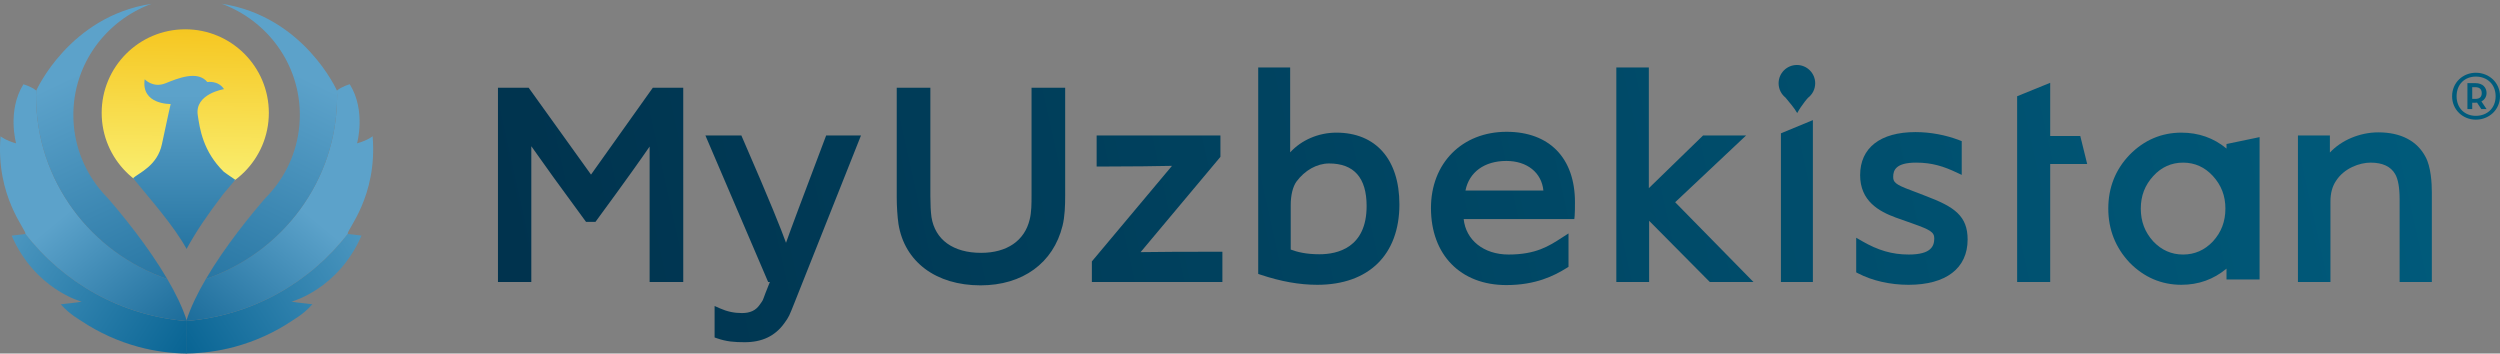 <?xml version="1.0" encoding="utf-8"?><!-- Generator: Adobe Illustrator 16.0.0, SVG Export Plug-In . SVG Version: 6.00 Build 0)  -->
<!DOCTYPE svg PUBLIC "-//W3C//DTD SVG 1.0//EN"
    "http://www.w3.org/TR/2001/REC-SVG-20010904/DTD/svg10.dtd">
<svg version="1.0" id="Layer_1" xmlns="http://www.w3.org/2000/svg"
    xmlns:xlink="http://www.w3.org/1999/xlink" x="0px" y="0px" width="906.693px" height="128.224px"
    viewBox="0 0 906.693 128.224" enable-background="new 0 0 906.693 128.224" xml:space="preserve">
<rect x="0" y="0" width="906.693" height="128.224" fill="#808080" stroke="none"/>
<g>
	<g>
		<linearGradient id="SVGID_1_" gradientUnits="userSpaceOnUse" x1="918.99" y1="-89.415"
            x2="59.846" y2="101.304">
			<stop offset="0" style="stop-color:#005E7F" />
            <stop offset="1" style="stop-color:#002C46" />
		</linearGradient>
        <path fill="url(#SVGID_1_)" d="M214.347,63.323l-22.622-31.512h-11.126v70.459h12.096V53.033
			c4.128,5.911,10.873,15.241,19.438,26.881l0.409,0.558h3.414l0.409-0.558c10.85-14.766,16.453-22.713,19.236-26.765v49.121h12.196
			V31.811h-11.027L214.347,63.323z" />
        <linearGradient id="SVGID_2_" gradientUnits="userSpaceOnUse" x1="925.483" y1="-60.17"
            x2="66.336" y2="130.55">
			<stop offset="0" style="stop-color:#005E7F" />
            <stop offset="1" style="stop-color:#002C46" />
		</linearGradient>
        <path fill="url(#SVGID_2_)" d="M299.298,50.007c-8.823,23.354-12.39,32.831-14.229,38.049c-1.828-5.041-5.433-14.165-15.84-38.11
			l-0.356-0.819h-13.042l22.76,53.143h0.625l-1.61,4.057c-1.145,3.015-0.699,2.271-2.104,4.233
			c-1.407,2.031-3.445,2.979-6.418,2.979c-2.83,0-5.371-0.544-8.001-1.714l-1.916-0.852v11.418l0.919,0.316
			c3.422,1.179,6.161,1.401,10.019,1.401c6.318,0,11.011-2.253,14.342-6.881c1.755-2.416,1.728-2.524,3.748-7.569l24.066-60.532
			h-12.628L299.298,50.007z" />
        <linearGradient id="SVGID_3_" gradientUnits="userSpaceOnUse" x1="925.144" y1="-61.666"
            x2="66.005" y2="129.052">
			<stop offset="0" style="stop-color:#005E7F" />
            <stop offset="1" style="stop-color:#002C46" />
		</linearGradient>
        <path fill="url(#SVGID_3_)" d="M374.115,71.063c0,2.646,0,5.938-0.675,8.548c-1.826,7.684-8.245,12.089-17.619,12.089
			c-10.13,0-16.694-4.741-18.003-12.977c-0.256-1.877-0.396-4.597-0.396-7.66V31.811h-12.196V71.47c0,3.373,0.233,7.021,0.63,9.791
			c2.21,13.711,13.615,22.229,29.76,22.229c15.267,0,26.386-8.077,29.741-21.604c0.841-3.372,0.955-7.415,0.955-10.928V31.811
			h-12.197V71.063z" />
        <linearGradient id="SVGID_4_" gradientUnits="userSpaceOnUse" x1="930.506" y1="-37.51"
            x2="71.369" y2="153.207">
			<stop offset="0" style="stop-color:#005E7F" />
            <stop offset="1" style="stop-color:#002C46" />
		</linearGradient>
        <path fill="url(#SVGID_4_)" d="M413.671,91.441l28.949-34.552v-7.763h-44.892v11.279h1.362c11.987,0,20.054-0.145,25.963-0.252
			l-29.057,34.655v7.461h47.336V91.292h-1.362C429.735,91.292,419.568,91.346,413.671,91.441z" />
        <linearGradient id="SVGID_5_" gradientUnits="userSpaceOnUse" x1="930.301" y1="-38.438"
            x2="71.163" y2="152.28">
			<stop offset="0" style="stop-color:#005E7F" />
            <stop offset="1" style="stop-color:#002C46" />
		</linearGradient>
        <path fill="url(#SVGID_5_)" d="M484.68,48.106c-6.531,0-12.714,2.713-16.767,7.151V24.476h-11.588v74.866l0.932,0.313
			c7.336,2.443,14.04,3.635,20.497,3.635c18.647,0,29.779-10.905,29.779-29.172C507.534,57.83,498.99,48.106,484.68,48.106z
			 M478.57,92.212c-4.938,0-8.079-0.816-10.454-1.704V74.321c0-3.526,0.762-6.615,2.078-8.459c3.034-4.118,7.461-6.576,11.839-6.576
			c9.032,0,13.609,5.196,13.609,15.443C495.642,89.94,484.948,92.212,478.57,92.212z" />
        <linearGradient id="SVGID_6_" gradientUnits="userSpaceOnUse" x1="936.446" y1="-10.838"
            x2="77.273" y2="179.887">
			<stop offset="0" style="stop-color:#005E7F" />
            <stop offset="1" style="stop-color:#002C46" />
		</linearGradient>
        <path fill="url(#SVGID_6_)" d="M546.416,47.8c-16.157,0-27.438,11.367-27.438,27.645c0,16.975,10.729,27.944,27.334,27.944
			c10.604,0,17.281-3.323,21.909-6.215l0.641-0.398V84.655l-2.516,1.623c-4.584,2.965-9.326,6.033-19.219,6.033
			c-8.999,0-15.499-5.222-16.283-12.859h40.13l0.123-1.224c0.093-0.966,0.106-3.142,0.106-4.923
			C571.203,57.334,561.935,47.8,546.416,47.8z M531.492,69.091c1.328-6.654,6.874-10.721,14.819-10.721
			c7.561,0,12.801,4.251,13.441,10.721H531.492z" />
        <linearGradient id="SVGID_7_" gradientUnits="userSpaceOnUse" x1="936.855" y1="-8.946"
            x2="77.701" y2="181.775">
			<stop offset="0" style="stop-color:#005E7F" />
            <stop offset="1" style="stop-color:#002C46" />
		</linearGradient>
        <polygon fill="url(#SVGID_7_)" points="633.273,49.126 617.673,49.126 597.995,68.247 597.995,24.476 586.206,24.476
			586.206,102.27 598.099,102.27 598.099,80.073 620.105,102.27 635.936,102.27 607.545,73.342 		" />
        <linearGradient id="SVGID_8_" gradientUnits="userSpaceOnUse" x1="941.075" y1="9.963"
            x2="81.857" y2="200.698">
			<stop offset="0" style="stop-color:#005E7F" />
            <stop offset="1" style="stop-color:#002C46" />
		</linearGradient>
        <polygon fill="url(#SVGID_8_)"
            points="645.901,102.27 657.489,102.27 657.489,43.562 645.901,48.354 		" />
        <linearGradient id="SVGID_9_" gradientUnits="userSpaceOnUse" x1="943.32" y1="20.164"
            x2="84.159" y2="210.887">
			<stop offset="0" style="stop-color:#005E7F" />
            <stop offset="1" style="stop-color:#002C46" />
		</linearGradient>
        <path fill="url(#SVGID_9_)" d="M698.789,71.216l-5.834-2.248c-5.761-2.094-6.334-3.035-6.334-4.833c0-2.4,0.944-5.155,8.314-5.155
			c5.861,0,10.074,1.414,14.598,3.537l1.942,0.911V51.184l-0.87-0.336c-4.916-1.898-10.553-2.944-15.874-2.944
			c-12.774,0-20.103,5.694-20.103,15.622c0,9.391,6.845,13.13,12.823,15.342l6.312,2.239c6.194,2.203,7.754,3.06,7.754,5.335
			c0,2.733-1.047,5.87-9.229,5.87c-6.002,0-11.097-1.469-17.043-4.909l-2.042-1.183v12.56l0.734,0.381
			c5.124,2.661,11.605,4.129,18.246,4.129c13.618,0,21.431-5.992,21.431-16.439C713.615,78.351,708.831,75.037,698.789,71.216z" />
        <linearGradient id="SVGID_10_" gradientUnits="userSpaceOnUse" x1="943.664" y1="21.729"
            x2="84.519" y2="212.448">
			<stop offset="0" style="stop-color:#005E7F" />
            <stop offset="1" style="stop-color:#002C46" />
		</linearGradient>
        <polygon fill="url(#SVGID_10_)" points="743.562,49.329 743.562,30.028 731.571,34.904 731.571,102.27 743.562,102.27
			743.562,59.489 756.979,59.489 754.472,49.329 		" />
        <linearGradient id="SVGID_11_" gradientUnits="userSpaceOnUse" x1="948.31" y1="42.655"
            x2="89.153" y2="233.377">
			<stop offset="0" style="stop-color:#005E7F" />
            <stop offset="1" style="stop-color:#002C46" />
		</linearGradient>
        <path fill="url(#SVGID_11_)" d="M807.506,53.878c-4.618-3.833-10.107-5.771-16.358-5.771c-7.238,0-13.566,2.707-18.809,8.058
			c-5.117,5.333-7.712,11.888-7.712,19.48c0,7.556,2.591,14.138,7.722,19.595c5.232,5.34,11.561,8.05,18.799,8.05
			c6.205,0,11.694-1.972,16.358-5.865v3.926h11.996V49.728l-11.996,2.504V53.878z M802.582,87.548
			c-2.978,3.159-6.619,4.764-10.824,4.764c-4.203,0-7.844-1.604-10.808-4.75c-3.051-3.336-4.532-7.234-4.532-11.917
			c0-4.609,1.481-8.476,4.532-11.812c2.944-3.22,6.581-4.852,10.808-4.852c4.231,0,7.869,1.632,10.811,4.852
			c3.051,3.336,4.533,7.198,4.533,11.812C807.101,80.327,805.619,84.226,802.582,87.548z" />
        <linearGradient id="SVGID_12_" gradientUnits="userSpaceOnUse" x1="951.046" y1="54.974"
            x2="91.862" y2="245.702">
			<stop offset="0" style="stop-color:#005E7F" />
            <stop offset="1" style="stop-color:#002C46" />
		</linearGradient>
        <path fill="url(#SVGID_12_)" d="M879.676,56.879c-3.069-5.806-8.979-8.875-17.096-8.875c-6.79,0-13.455,2.879-17.582,7.327v-6.205
			h-11.588v53.143h11.79V73.098c0-3.019,0.678-5.535,2.03-7.517c2.892-4.535,8.506-6.601,12.499-6.601
			c4.338,0,7.334,1.38,8.92,4.131c1.07,1.757,1.635,4.895,1.635,9.07v30.088h11.688V69.738
			C881.972,66.5,881.672,60.521,879.676,56.879z" />
	</g>
    <g>
		<linearGradient id="SVGID_13_" gradientUnits="userSpaceOnUse" x1="67.903" y1="5.625"
            x2="66.59" y2="70.608">
			<stop offset="0" style="stop-color:#F5C31A" />
            <stop offset="0.962" style="stop-color:#FAF073" />
		</linearGradient>
        <circle fill="url(#SVGID_13_)" cx="67.189" cy="40.938" r="30.313" />
        <linearGradient id="SVGID_14_" gradientUnits="userSpaceOnUse" x1="66.8" y1="14.037"
            x2="66.8" y2="112.139">
			<stop offset="0.21" style="stop-color:#5CA2CA" />
            <stop offset="1" style="stop-color:#126493" />
		</linearGradient>
        <path fill="url(#SVGID_14_)" d="M85.343,65.214c-1.88-1.229-4.213-2.948-4.213-2.948c-7.504-7.386-8.659-15.493-9.409-20.524
			c-1.157-7.753,9.531-9.414,9.531-9.414c-2.179-3.275-6.051-2.569-6.051-2.569c-3.542-4.335-10.683-1.363-15.207,0.453
			c-4.522,1.814-7.52-1.464-7.52-1.464c-1.365,9.275,9.428,8.972,9.428,8.972s-0.922,3.818-3.172,14.544
			c-1.652,7.882-8.36,10.434-10.474,12.347c5.712,7.018,14.841,17.275,19.409,25.669c3.548-6.522,8.086-13.072,12.612-18.964
			C80.075,71.356,85.343,65.214,85.343,65.214z" />
        <linearGradient id="SVGID_15_" gradientUnits="userSpaceOnUse" x1="-12.033" y1="77.428"
            x2="74.192" y2="132.875">
			<stop offset="0" style="stop-color:#5CA2CA" />
            <stop offset="1" style="stop-color:#015F8F" />
		</linearGradient>
        <path fill="url(#SVGID_15_)" d="M9.198,84.778c-0.025,0.05-0.038,0.108-0.112,0.117c-3.575,0.381-4.859,0.571-4.859,0.571
			c8.521,19.563,25.378,23.941,25.378,23.941c-0.822,0.223-7.555,0.952-7.555,0.952c3.146,3.708,7.46,5.956,7.416,6.02h-0.009
			c0.002,0.005,0.003,0.005,0.007,0.005c6.316,4.206,13.35,7.429,20.883,9.45c5.555,1.491,11.39,2.303,17.403,2.389v-11.775
			C43.914,114.485,22.961,102.515,9.198,84.778z" />
        <linearGradient id="SVGID_16_" gradientUnits="userSpaceOnUse" x1="25.44" y1="76.133"
            x2="68.396" y2="128.137">
			<stop offset="0" style="stop-color:#5CA2CA" />
            <stop offset="1" style="stop-color:#126493" />
		</linearGradient>
        <path fill="url(#SVGID_16_)" d="M60.679,101.2c-27.714-9.587-47.604-35.66-47.604-66.347c0-0.67,0.032-1.332,0.051-1.996
			c-1.575-1.404-4.631-2.289-4.631-2.289C2.503,40.2,5.848,52.006,5.848,52.006c-3.942-1.112-5.646-2.571-5.646-2.571
			c-1.848,21.872,9.563,34.179,8.995,35.344c13.764,17.736,34.716,29.707,58.552,31.67v-0.113
			C66.214,111.484,63.667,106.304,60.679,101.2z" />
        <linearGradient id="SVGID_17_" gradientUnits="userSpaceOnUse" x1="33.222" y1="24.207"
            x2="82.54" y2="129.05">
			<stop offset="0" style="stop-color:#5CA2CA" />
            <stop offset="1" style="stop-color:#126493" />
		</linearGradient>
        <path fill="url(#SVGID_17_)" d="M60.679,101.2C53.6,89.111,43.989,77.48,39.083,71.847c-1.098-1.106-2.138-2.275-3.114-3.49
			c-0.016-0.021-0.028-0.032-0.028-0.032h0.005c-5.853-7.328-9.343-16.584-9.343-26.644c0-18.496,11.812-34.219,28.361-40.306
			C25.121,5.928,13.138,32.866,13.138,32.866c-0.003-0.003-0.008-0.005-0.012-0.009c-0.019,0.664-0.051,1.326-0.051,1.996
			C13.076,65.54,32.965,91.613,60.679,101.2z" />

        <linearGradient id="SVGID_18_" gradientUnits="userSpaceOnUse" x1="505.4" y1="77.409"
            x2="591.625" y2="132.857" gradientTransform="matrix(-1 0 0 1 652.774 0)">
			<stop offset="0" style="stop-color:#5CA2CA" />
            <stop offset="1" style="stop-color:#015F8F" />
		</linearGradient>
        <path fill="url(#SVGID_18_)" d="M126.145,84.76c0.025,0.05,0.039,0.109,0.111,0.118c3.576,0.381,4.86,0.571,4.86,0.571
			c-8.521,19.563-25.38,23.941-25.38,23.941c0.824,0.222,7.556,0.952,7.556,0.952c-3.146,3.707-7.459,5.955-7.416,6.019h0.009
			c-0.002,0.005-0.004,0.005-0.007,0.005c-6.316,4.206-13.35,7.429-20.884,9.451c-5.554,1.491-11.389,2.302-17.402,2.389V116.43
			C91.429,114.467,112.38,102.496,126.145,84.76z" />

        <linearGradient id="SVGID_19_" gradientUnits="userSpaceOnUse" x1="542.872" y1="76.114"
            x2="585.827" y2="128.118" gradientTransform="matrix(-1 0 0 1 652.774 0)">
			<stop offset="0" style="stop-color:#5CA2CA" />
            <stop offset="1" style="stop-color:#126493" />
		</linearGradient>
        <path fill="url(#SVGID_19_)" d="M74.664,101.182c27.714-9.587,47.602-35.659,47.602-66.347c0-0.67-0.032-1.332-0.05-1.996
			c1.575-1.404,4.631-2.289,4.631-2.289c5.991,9.632,2.647,21.437,2.647,21.437c3.942-1.111,5.644-2.571,5.644-2.571
			c1.85,21.873-9.563,34.178-8.994,35.343c-13.765,17.736-34.716,29.707-58.552,31.67v-0.113
			C69.128,111.467,71.675,106.285,74.664,101.182z" />

        <linearGradient id="SVGID_20_" gradientUnits="userSpaceOnUse" x1="550.655" y1="24.189"
            x2="599.973" y2="129.032" gradientTransform="matrix(-1 0 0 1 652.774 0)">
			<stop offset="0" style="stop-color:#5CA2CA" />
            <stop offset="1" style="stop-color:#126493" />
		</linearGradient>
        <path fill="url(#SVGID_20_)" d="M74.664,101.182c7.079-12.089,16.69-23.72,21.596-29.354c1.097-1.105,2.137-2.275,3.114-3.49
			c0.016-0.021,0.028-0.031,0.028-0.031h-0.006c5.853-7.329,9.343-16.584,9.343-26.645c0-18.496-11.812-34.22-28.362-40.306
			c29.844,4.553,41.826,31.492,41.826,31.492c0.004-0.003,0.008-0.005,0.013-0.009c0.018,0.664,0.05,1.326,0.05,1.996
			C122.266,65.522,102.377,91.595,74.664,101.182z" />
	</g>
    <linearGradient id="SVGID_21_" gradientUnits="userSpaceOnUse" x1="932.191" y1="-30.046"
        x2="72.98" y2="160.687">
		<stop offset="0" style="stop-color:#005E7F" />
        <stop offset="1" style="stop-color:#002C46" />
	</linearGradient>
    <path fill="url(#SVGID_21_)" d="M658.33,30.206c0-3.665-2.972-6.637-6.636-6.637c-3.665,0-6.636,2.972-6.636,6.637
		c0,2.098,0.975,3.966,2.492,5.182c0,0-0.002,0.001-0.002,0.002c1.251,1.538,3.248,3.784,4.25,5.622
		c0.779-1.428,1.768-2.862,2.76-4.153c-0.045,0.009,1.11-1.336,1.11-1.336c-0.002-0.001-0.004-0.002-0.004-0.004
		C657.278,34.307,658.33,32.383,658.33,30.206z" />
    <g>
		<linearGradient id="SVGID_22_" gradientUnits="userSpaceOnUse" x1="944.3" y1="24.602"
            x2="85.151" y2="215.322">
			<stop offset="0" style="stop-color:#005E7F" />
            <stop offset="1" style="stop-color:#002C46" />
		</linearGradient>
        <path fill="url(#SVGID_22_)" d="M889.322,34.913c0-4.959,3.887-8.528,8.607-8.528c4.8,0,8.764,3.569,8.764,8.528
			c0,4.878-3.964,8.487-8.764,8.487C893.208,43.4,889.322,39.791,889.322,34.913z M905.107,34.913c0-4.324-3.053-7.139-7.178-7.139
			c-4.046,0-6.98,2.815-6.98,7.139c0,4.283,2.935,7.098,6.98,7.098C902.054,42.011,905.107,39.196,905.107,34.913z M901.816,39.552
			h-1.906l-1.546-2.34c-0.158,0.041-0.355,0.041-0.555,0.041h-1.19v2.299h-1.744v-9.4h2.894c2.737,0,4.048,1.666,4.048,3.57
			c0,1.269-0.637,2.46-1.865,3.054L901.816,39.552z M897.768,35.864c1.63,0,2.303-0.793,2.303-2.102
			c0-1.269-0.673-2.142-2.303-2.142h-1.149v4.244H897.768z" />
	</g>
</g>
</svg>
